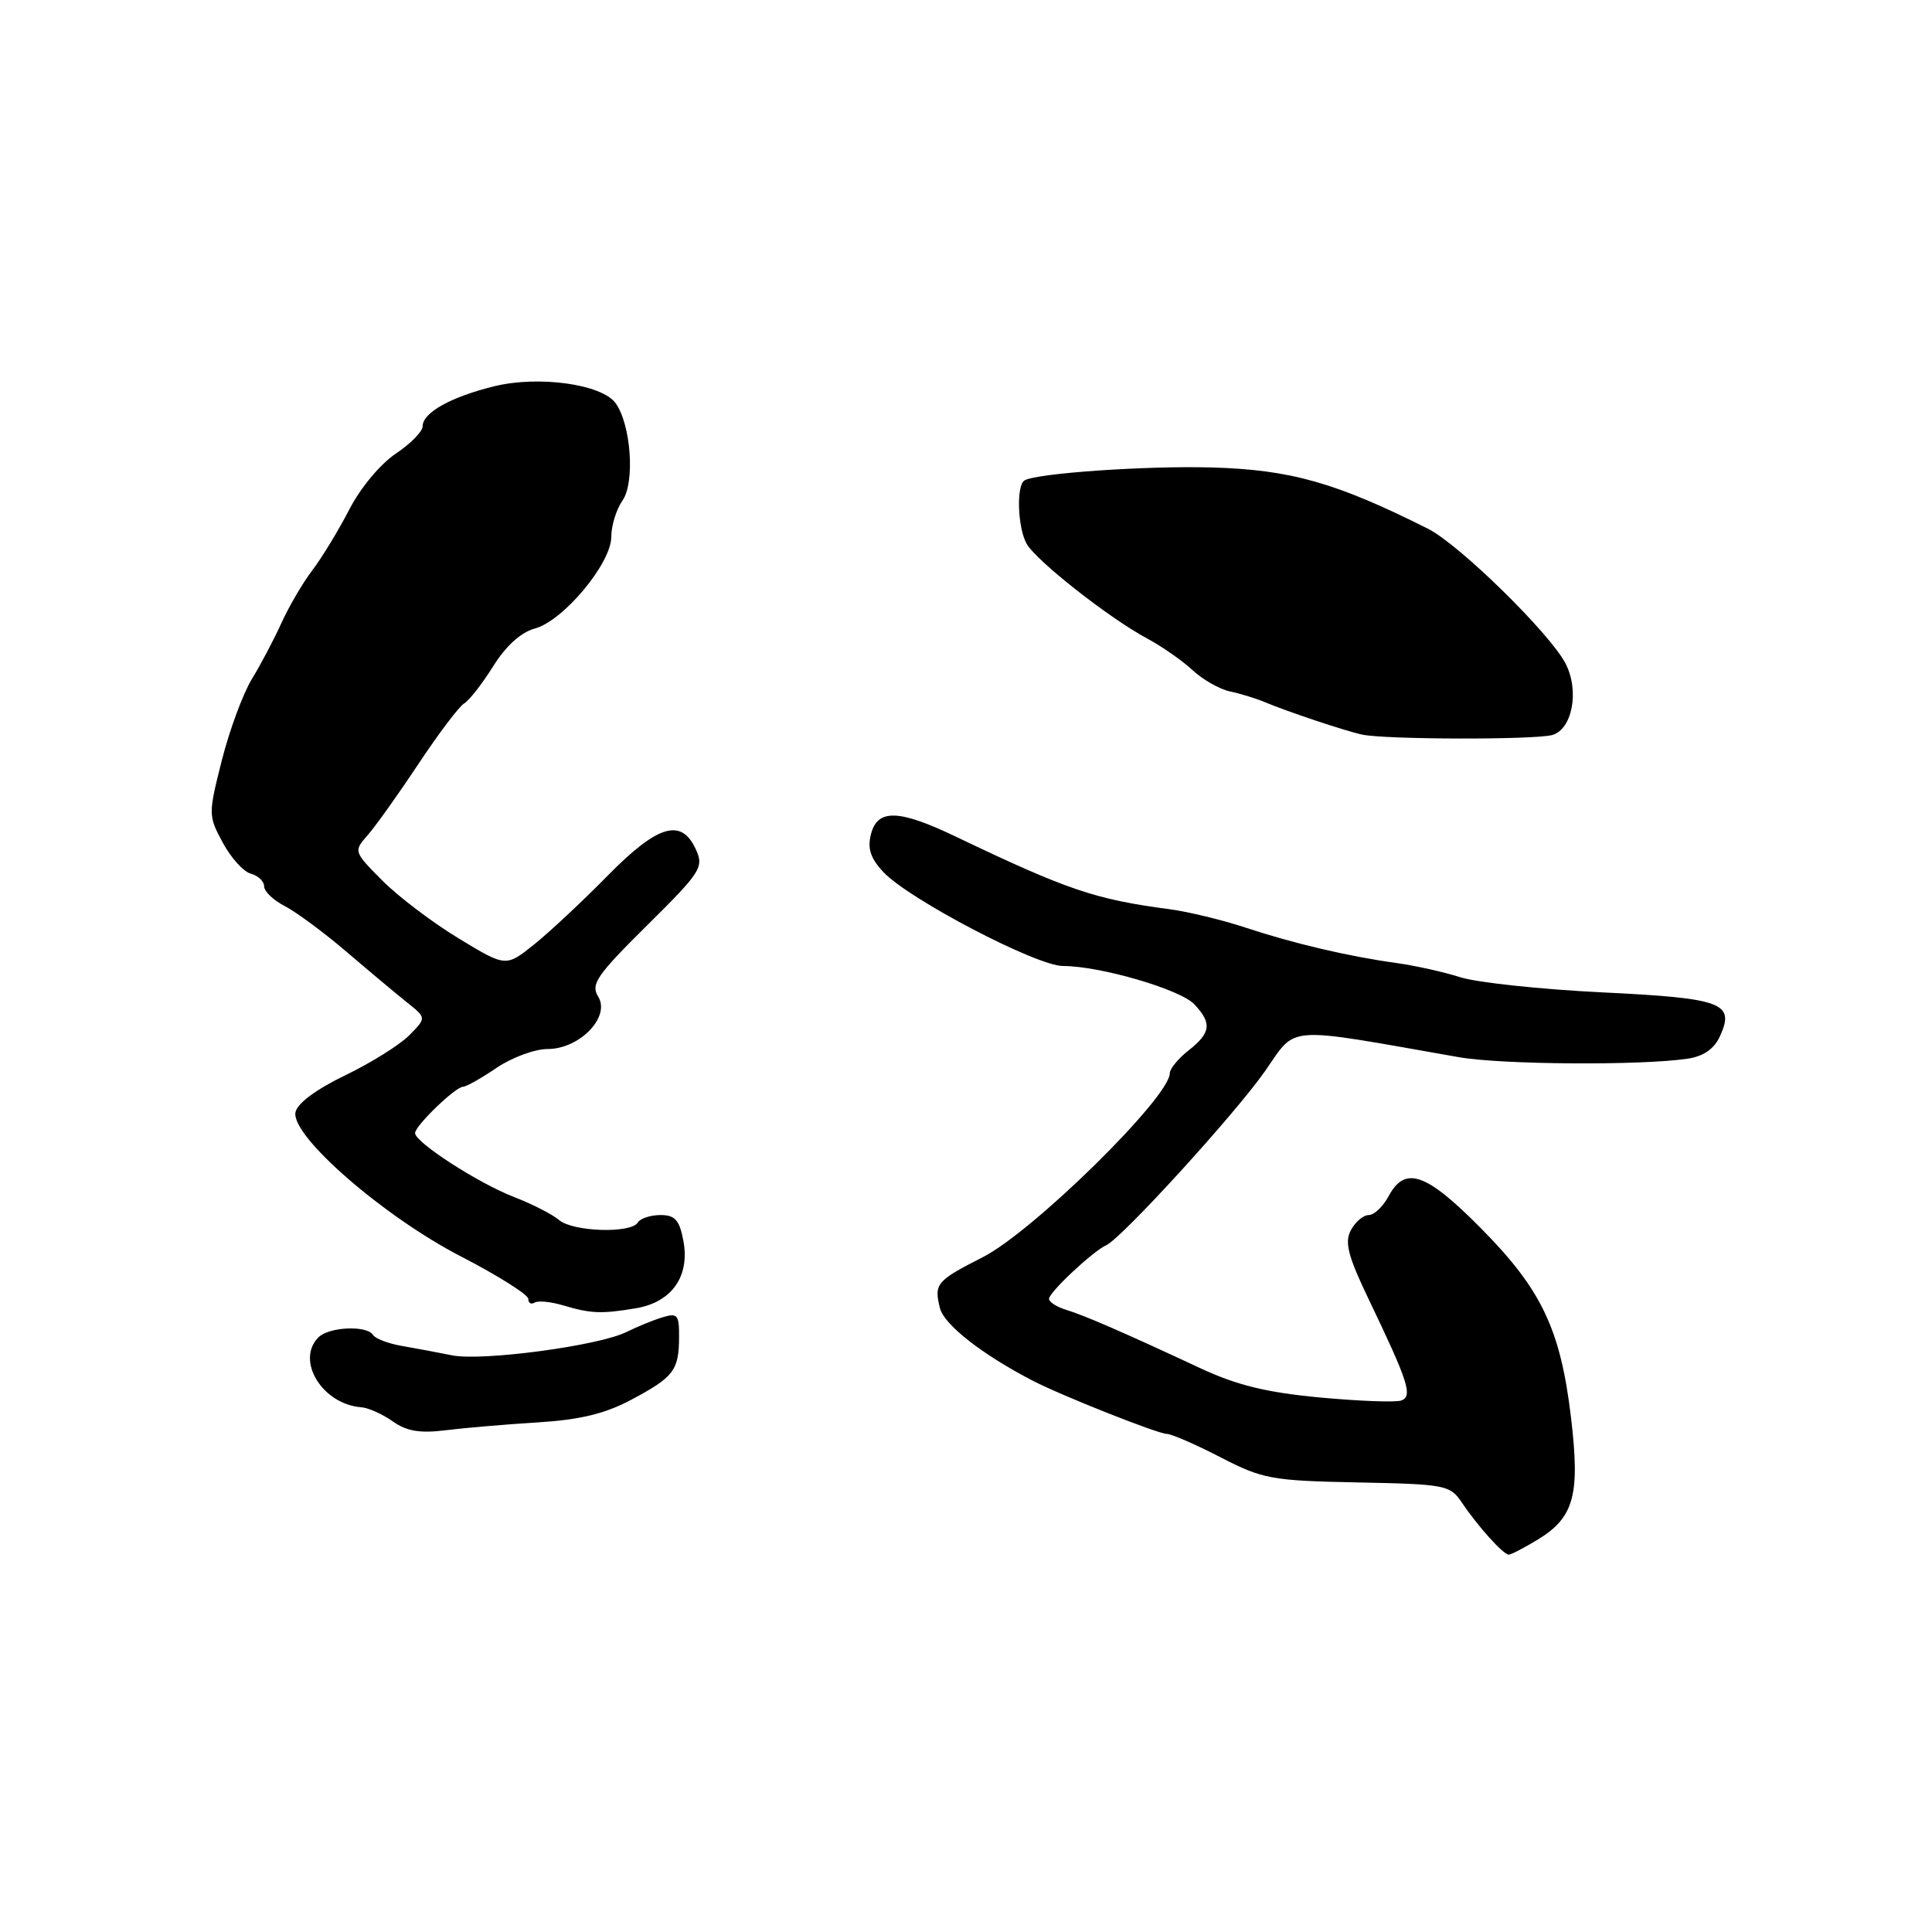 <?xml version="1.0" encoding="UTF-8" standalone="no"?>
<!DOCTYPE svg PUBLIC "-//W3C//DTD SVG 1.1//EN" "http://www.w3.org/Graphics/SVG/1.1/DTD/svg11.dtd" >
<svg xmlns="http://www.w3.org/2000/svg" xmlns:xlink="http://www.w3.org/1999/xlink" version="1.1" viewBox="0 0 256 256">
 <g >
 <path fill="currentColor"
d=" M 203.77 204.00 C 208.59 201.06 209.39 198.08 208.16 187.77 C 206.76 176.11 204.26 170.86 196.23 162.75 C 188.96 155.40 186.18 154.43 184.00 158.50 C 183.26 159.88 182.08 161.00 181.37 161.00 C 180.65 161.00 179.59 161.90 179.00 163.00 C 178.14 164.62 178.60 166.41 181.40 172.25 C 186.61 183.11 187.21 184.98 185.69 185.57 C 184.98 185.84 180.15 185.66 174.95 185.18 C 167.81 184.51 163.91 183.56 159.00 181.27 C 148.95 176.58 143.71 174.30 141.25 173.55 C 140.01 173.17 139.00 172.52 139.00 172.10 C 139.00 171.24 144.83 165.78 146.58 165.00 C 148.61 164.10 163.64 147.62 167.61 141.95 C 171.91 135.81 169.85 135.96 193.29 140.08 C 198.99 141.08 217.51 141.20 223.63 140.28 C 225.74 139.96 227.14 138.99 227.91 137.29 C 229.92 132.88 228.26 132.27 212.21 131.49 C 204.12 131.09 195.70 130.19 193.50 129.49 C 191.30 128.79 187.47 127.94 185.00 127.60 C 178.65 126.72 171.41 125.02 165.00 122.90 C 161.97 121.90 157.47 120.81 155.00 120.48 C 145.09 119.17 141.48 117.95 126.59 110.83 C 119.06 107.23 116.25 107.16 115.40 110.56 C 114.92 112.44 115.36 113.76 117.07 115.57 C 120.44 119.16 137.35 128.00 140.85 128.00 C 145.78 128.00 156.38 131.09 158.25 133.07 C 160.61 135.57 160.46 136.85 157.50 139.18 C 156.12 140.26 155.00 141.63 155.00 142.22 C 155.00 145.38 136.89 163.19 130.23 166.58 C 124.08 169.71 123.74 170.11 124.55 173.34 C 125.10 175.53 130.12 179.46 136.80 182.93 C 140.63 184.92 153.42 189.99 154.61 190.00 C 155.22 190.00 158.42 191.39 161.71 193.09 C 167.33 195.99 168.47 196.20 179.89 196.43 C 191.54 196.66 192.15 196.78 193.70 199.09 C 195.81 202.24 199.20 206.00 199.92 206.00 C 200.24 205.99 201.97 205.09 203.77 204.00 Z  M 71.19 188.48 C 76.84 188.13 80.14 187.34 83.65 185.47 C 89.28 182.48 89.96 181.58 89.98 177.18 C 90.00 174.20 89.77 173.94 87.75 174.56 C 86.51 174.94 84.38 175.82 83.00 176.50 C 79.36 178.32 63.89 180.39 59.91 179.59 C 58.03 179.21 55.03 178.65 53.24 178.34 C 51.45 178.03 49.73 177.38 49.43 176.89 C 48.63 175.59 43.60 175.80 42.20 177.20 C 39.14 180.26 42.72 186.09 47.88 186.47 C 48.82 186.54 50.69 187.38 52.04 188.34 C 53.88 189.64 55.64 189.94 59.00 189.52 C 61.48 189.21 66.96 188.74 71.19 188.48 Z  M 84.22 173.36 C 89.01 172.57 91.44 169.13 90.55 164.40 C 90.03 161.66 89.45 161.00 87.51 161.00 C 86.20 161.00 84.84 161.45 84.50 162.00 C 83.59 163.47 75.91 163.22 74.08 161.66 C 73.21 160.92 70.53 159.54 68.11 158.61 C 63.34 156.76 55.00 151.37 55.00 150.14 C 55.00 149.17 60.36 144.00 61.36 144.00 C 61.77 144.00 63.76 142.88 65.79 141.50 C 67.81 140.13 70.86 139.00 72.56 139.00 C 76.81 139.00 80.93 134.73 79.26 132.05 C 78.25 130.42 79.06 129.23 85.73 122.63 C 92.90 115.53 93.29 114.92 92.20 112.54 C 90.28 108.34 87.14 109.29 80.47 116.08 C 77.19 119.42 72.82 123.50 70.77 125.15 C 67.03 128.14 67.03 128.14 60.77 124.34 C 57.32 122.25 52.77 118.80 50.66 116.68 C 46.85 112.84 46.84 112.80 48.72 110.66 C 49.77 109.47 52.79 105.23 55.45 101.22 C 58.10 97.22 60.82 93.62 61.49 93.22 C 62.16 92.83 63.90 90.60 65.35 88.28 C 67.04 85.58 69.02 83.78 70.88 83.28 C 74.65 82.26 81.00 74.64 81.00 71.13 C 81.00 69.65 81.67 67.49 82.49 66.31 C 84.16 63.93 83.61 56.21 81.56 53.41 C 79.73 50.90 71.37 49.74 65.50 51.18 C 59.73 52.60 56.00 54.68 56.00 56.49 C 56.00 57.18 54.39 58.81 52.43 60.12 C 50.41 61.47 47.74 64.67 46.29 67.50 C 44.87 70.25 42.68 73.86 41.41 75.53 C 40.14 77.19 38.29 80.35 37.30 82.53 C 36.31 84.72 34.54 88.08 33.36 90.00 C 32.19 91.93 30.40 96.77 29.39 100.76 C 27.59 107.89 27.59 108.08 29.52 111.66 C 30.60 113.67 32.28 115.52 33.24 115.77 C 34.21 116.03 35.00 116.78 35.00 117.45 C 35.00 118.12 36.24 119.30 37.75 120.07 C 39.26 120.85 42.98 123.60 46.00 126.19 C 49.02 128.77 52.62 131.78 54.00 132.88 C 56.50 134.88 56.50 134.88 54.23 137.18 C 52.98 138.45 49.15 140.84 45.73 142.49 C 41.86 144.36 39.37 146.22 39.15 147.39 C 38.57 150.53 50.79 161.17 61.07 166.48 C 65.98 169.02 70.00 171.55 70.00 172.11 C 70.00 172.66 70.38 172.89 70.84 172.60 C 71.30 172.32 72.98 172.48 74.59 172.96 C 78.29 174.06 79.64 174.12 84.22 173.36 Z  M 205.65 97.40 C 208.33 96.68 209.31 91.58 207.46 87.95 C 205.43 83.98 193.38 72.16 189.23 70.07 C 177.01 63.93 171.00 62.23 160.49 61.94 C 151.83 61.70 137.30 62.71 135.75 63.66 C 134.66 64.32 134.83 69.81 136.01 72.01 C 137.19 74.22 146.95 81.90 152.03 84.62 C 153.97 85.66 156.66 87.54 158.01 88.79 C 159.36 90.05 161.59 91.32 162.98 91.62 C 164.37 91.91 166.40 92.54 167.50 93.00 C 170.54 94.28 178.25 96.86 180.50 97.34 C 183.59 98.00 203.23 98.04 205.65 97.40 Z "/>
</g>
</svg>